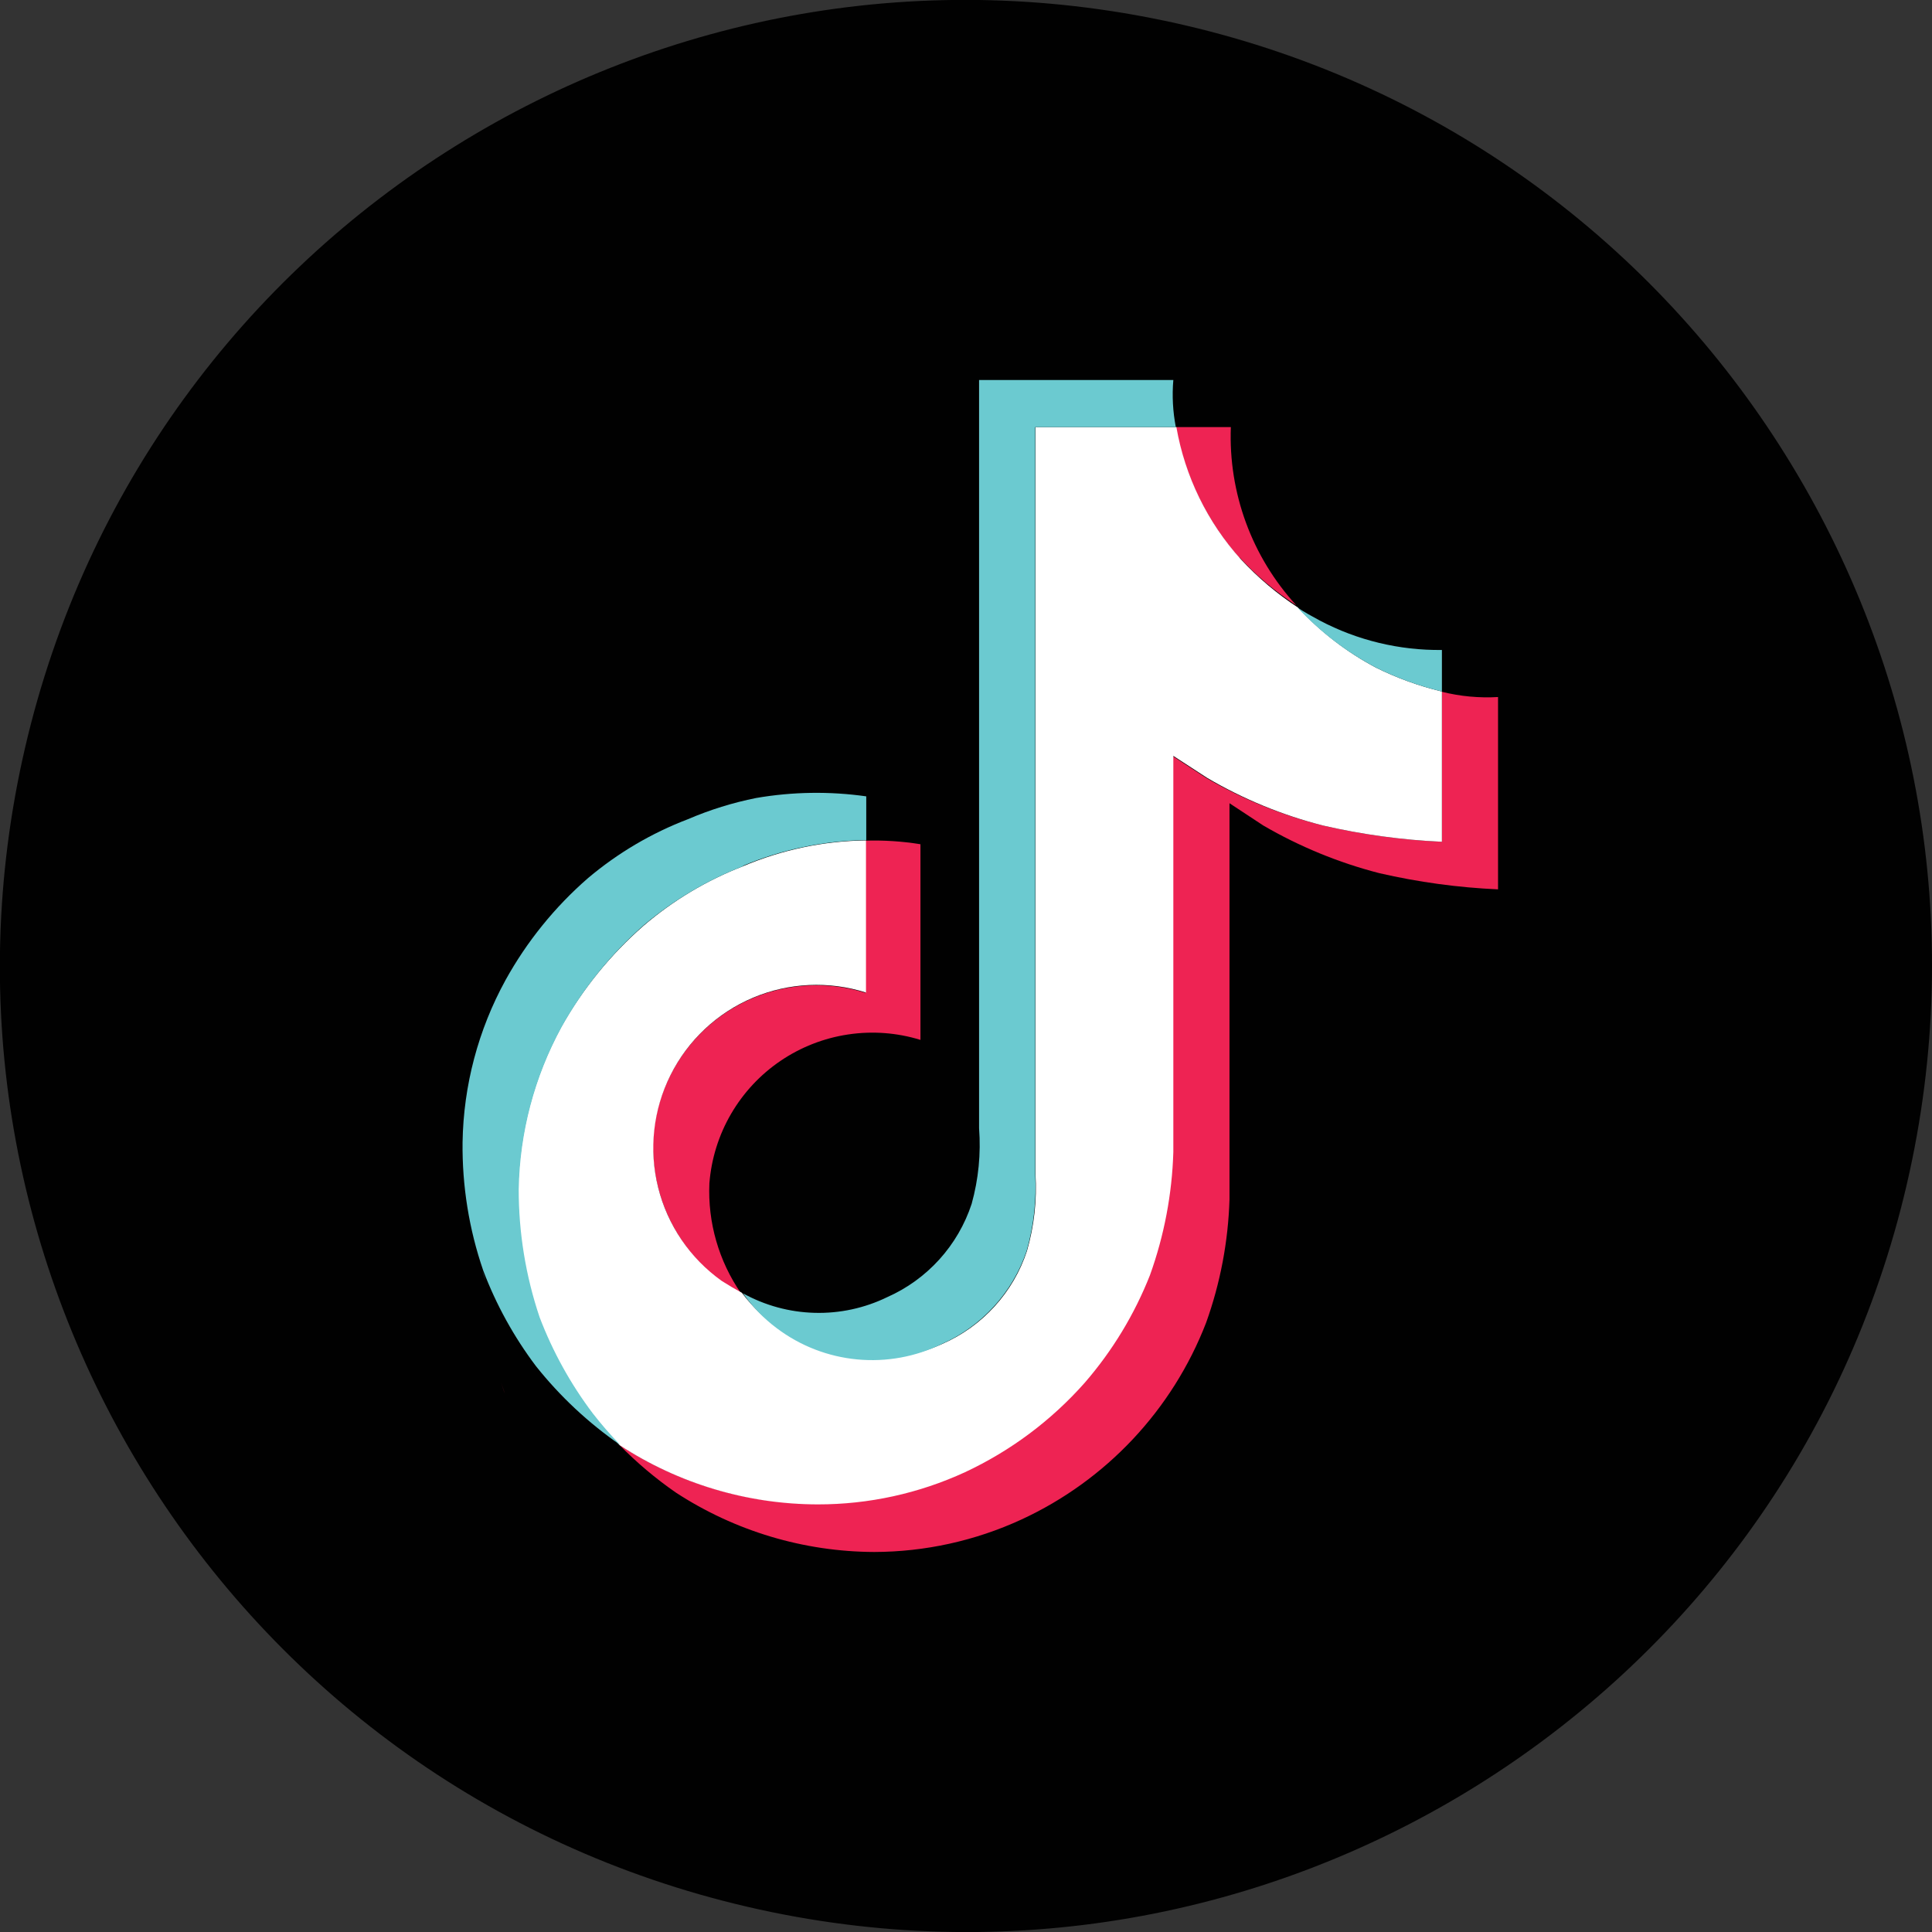 <svg width="73" height="73" viewBox="0 0 73 73" fill="none" xmlns="http://www.w3.org/2000/svg">
<rect x="0" y="0" width="73" height="73" fill="#333333" stroke="none"/>
<g clip-path="url(#clip0_5730_22)">
<path d="M72.046 44.758C76.607 25.126 64.389 5.513 44.757 0.951C25.124 -3.61 5.511 8.607 0.95 28.24C-3.612 47.873 8.606 67.486 28.238 72.047C47.871 76.609 67.484 64.391 72.046 44.758Z" fill="#010101"/>
<path d="M18.934 52.247L19.079 52.663C19.079 52.663 19.006 52.476 18.934 52.247ZM24.683 42.962C24.75 42.032 25.027 41.129 25.492 40.321C25.958 39.513 26.601 38.821 27.372 38.296C28.143 37.772 29.023 37.429 29.946 37.294C30.869 37.158 31.81 37.233 32.7 37.514V31.764C33.396 31.743 34.092 31.788 34.779 31.899V39.292C33.895 39.019 32.96 38.949 32.045 39.087C31.13 39.224 30.257 39.565 29.491 40.085C28.725 40.605 28.086 41.291 27.621 42.091C27.156 42.891 26.877 43.786 26.804 44.709C26.738 46.188 27.158 47.649 28 48.868C27.751 48.733 27.501 48.587 27.252 48.421C26.403 47.796 25.724 46.97 25.276 46.017C24.827 45.064 24.624 44.014 24.683 42.962ZM46.871 21.128C45.61 19.723 44.764 17.995 44.428 16.137H46.507C46.412 18.621 47.301 21.042 48.982 22.874C48.186 22.359 47.459 21.744 46.819 21.044L46.871 21.128ZM56.603 26.326V33.604C55.091 33.537 53.587 33.331 52.112 32.991C50.577 32.595 49.104 31.989 47.734 31.192L46.456 30.35V45.322C46.407 46.912 46.109 48.484 45.572 49.98C44.299 53.27 41.797 55.936 38.595 57.414C36.851 58.218 34.953 58.637 33.032 58.641C30.369 58.631 27.766 57.851 25.536 56.395C24.766 55.862 24.049 55.256 23.394 54.586C25.617 56.047 28.22 56.825 30.88 56.822C32.801 56.824 34.699 56.409 36.443 55.605C38.166 54.8 39.705 53.65 40.966 52.226C42.011 51.02 42.845 49.646 43.43 48.161C43.967 46.668 44.265 45.099 44.314 43.513V28.572L45.593 29.404C46.967 30.205 48.447 30.807 49.991 31.192C51.466 31.532 52.969 31.738 54.482 31.806V26.139C55.175 26.312 55.89 26.379 56.603 26.337V26.326Z" fill="#EE2353"/>
<path d="M54.482 26.129V31.806C52.969 31.738 51.466 31.532 49.991 31.192C48.454 30.802 46.98 30.196 45.613 29.393L44.334 28.562V43.534C44.286 45.12 43.988 46.688 43.451 48.181C42.865 49.666 42.032 51.041 40.986 52.247C39.726 53.671 38.187 54.821 36.464 55.626C34.719 56.43 32.821 56.845 30.901 56.843C28.241 56.84 25.64 56.063 23.415 54.607C23.044 54.23 22.697 53.831 22.375 53.411C21.537 52.304 20.861 51.082 20.368 49.783C19.839 48.226 19.572 46.592 19.578 44.948C19.618 42.802 20.174 40.698 21.2 38.813C22.014 37.366 23.069 36.068 24.319 34.977C25.434 34.021 26.703 33.261 28.073 32.731C29.544 32.107 31.123 31.775 32.721 31.754V37.503C31.32 37.057 29.806 37.127 28.452 37.698C27.098 38.27 25.993 39.306 25.335 40.621C24.678 41.936 24.512 43.442 24.867 44.868C25.222 46.294 26.075 47.547 27.272 48.4C27.532 48.566 27.782 48.712 28.031 48.847C28.884 49.983 30.099 50.794 31.476 51.145C32.852 51.497 34.307 51.368 35.601 50.781C36.352 50.453 37.025 49.971 37.577 49.365C38.129 48.76 38.547 48.045 38.803 47.267C39.076 46.322 39.185 45.337 39.125 44.355V16.137H44.449C44.775 17.996 45.618 19.725 46.882 21.128C47.526 21.823 48.252 22.437 49.044 22.957C49.891 23.873 50.885 24.64 51.987 25.224C52.782 25.619 53.619 25.922 54.482 26.129Z" fill="white"/>
<path d="M18.216 48.005L18.352 48.389C18.352 48.389 18.279 48.213 18.216 48.005Z" fill="#6BCAD0"/>
<path d="M28.073 32.731C26.716 33.259 25.455 34.008 24.34 34.946C23.086 36.042 22.031 37.347 21.221 38.803C20.193 40.687 19.637 42.792 19.599 44.938C19.598 46.581 19.864 48.214 20.389 49.772C20.884 51.07 21.559 52.292 22.396 53.401C22.72 53.819 23.067 54.218 23.436 54.597C22.235 53.767 21.163 52.765 20.254 51.623C19.42 50.518 18.748 49.3 18.258 48.005C17.722 46.446 17.459 44.807 17.478 43.16C17.512 41.017 18.069 38.914 19.1 37.035C19.906 35.577 20.962 34.271 22.219 33.178C23.343 32.23 24.619 31.477 25.994 30.953C26.823 30.597 27.687 30.329 28.572 30.152C29.947 29.915 31.35 29.894 32.731 30.09V31.743C31.134 31.765 29.556 32.093 28.083 32.71L28.073 32.731Z" fill="#6BCAD0"/>
<path d="M44.428 16.137H39.115V44.355C39.17 45.337 39.061 46.321 38.792 47.267C38.531 48.042 38.112 48.755 37.56 49.36C37.009 49.965 36.338 50.449 35.59 50.781C34.597 51.268 33.488 51.47 32.387 51.365C31.286 51.261 30.235 50.853 29.352 50.188C28.857 49.819 28.426 49.373 28.073 48.868C28.903 49.327 29.831 49.58 30.779 49.605C31.727 49.631 32.668 49.428 33.521 49.013C34.27 48.682 34.941 48.197 35.491 47.59C36.041 46.983 36.457 46.267 36.713 45.489C36.972 44.559 37.067 43.591 36.994 42.629V14.359H44.334C44.283 14.953 44.315 15.551 44.428 16.137ZM54.482 24.559V26.129C53.619 25.922 52.782 25.619 51.987 25.224C50.879 24.639 49.878 23.873 49.023 22.957C49.294 23.134 49.575 23.29 49.866 23.446C51.288 24.196 52.875 24.578 54.482 24.559Z" fill="#6BCAD0"/>
</g>
<defs>
<clipPath id="clip0_5730_22">
<rect width="73" height="73" fill="white"/>
</clipPath>
</defs>
</svg>
